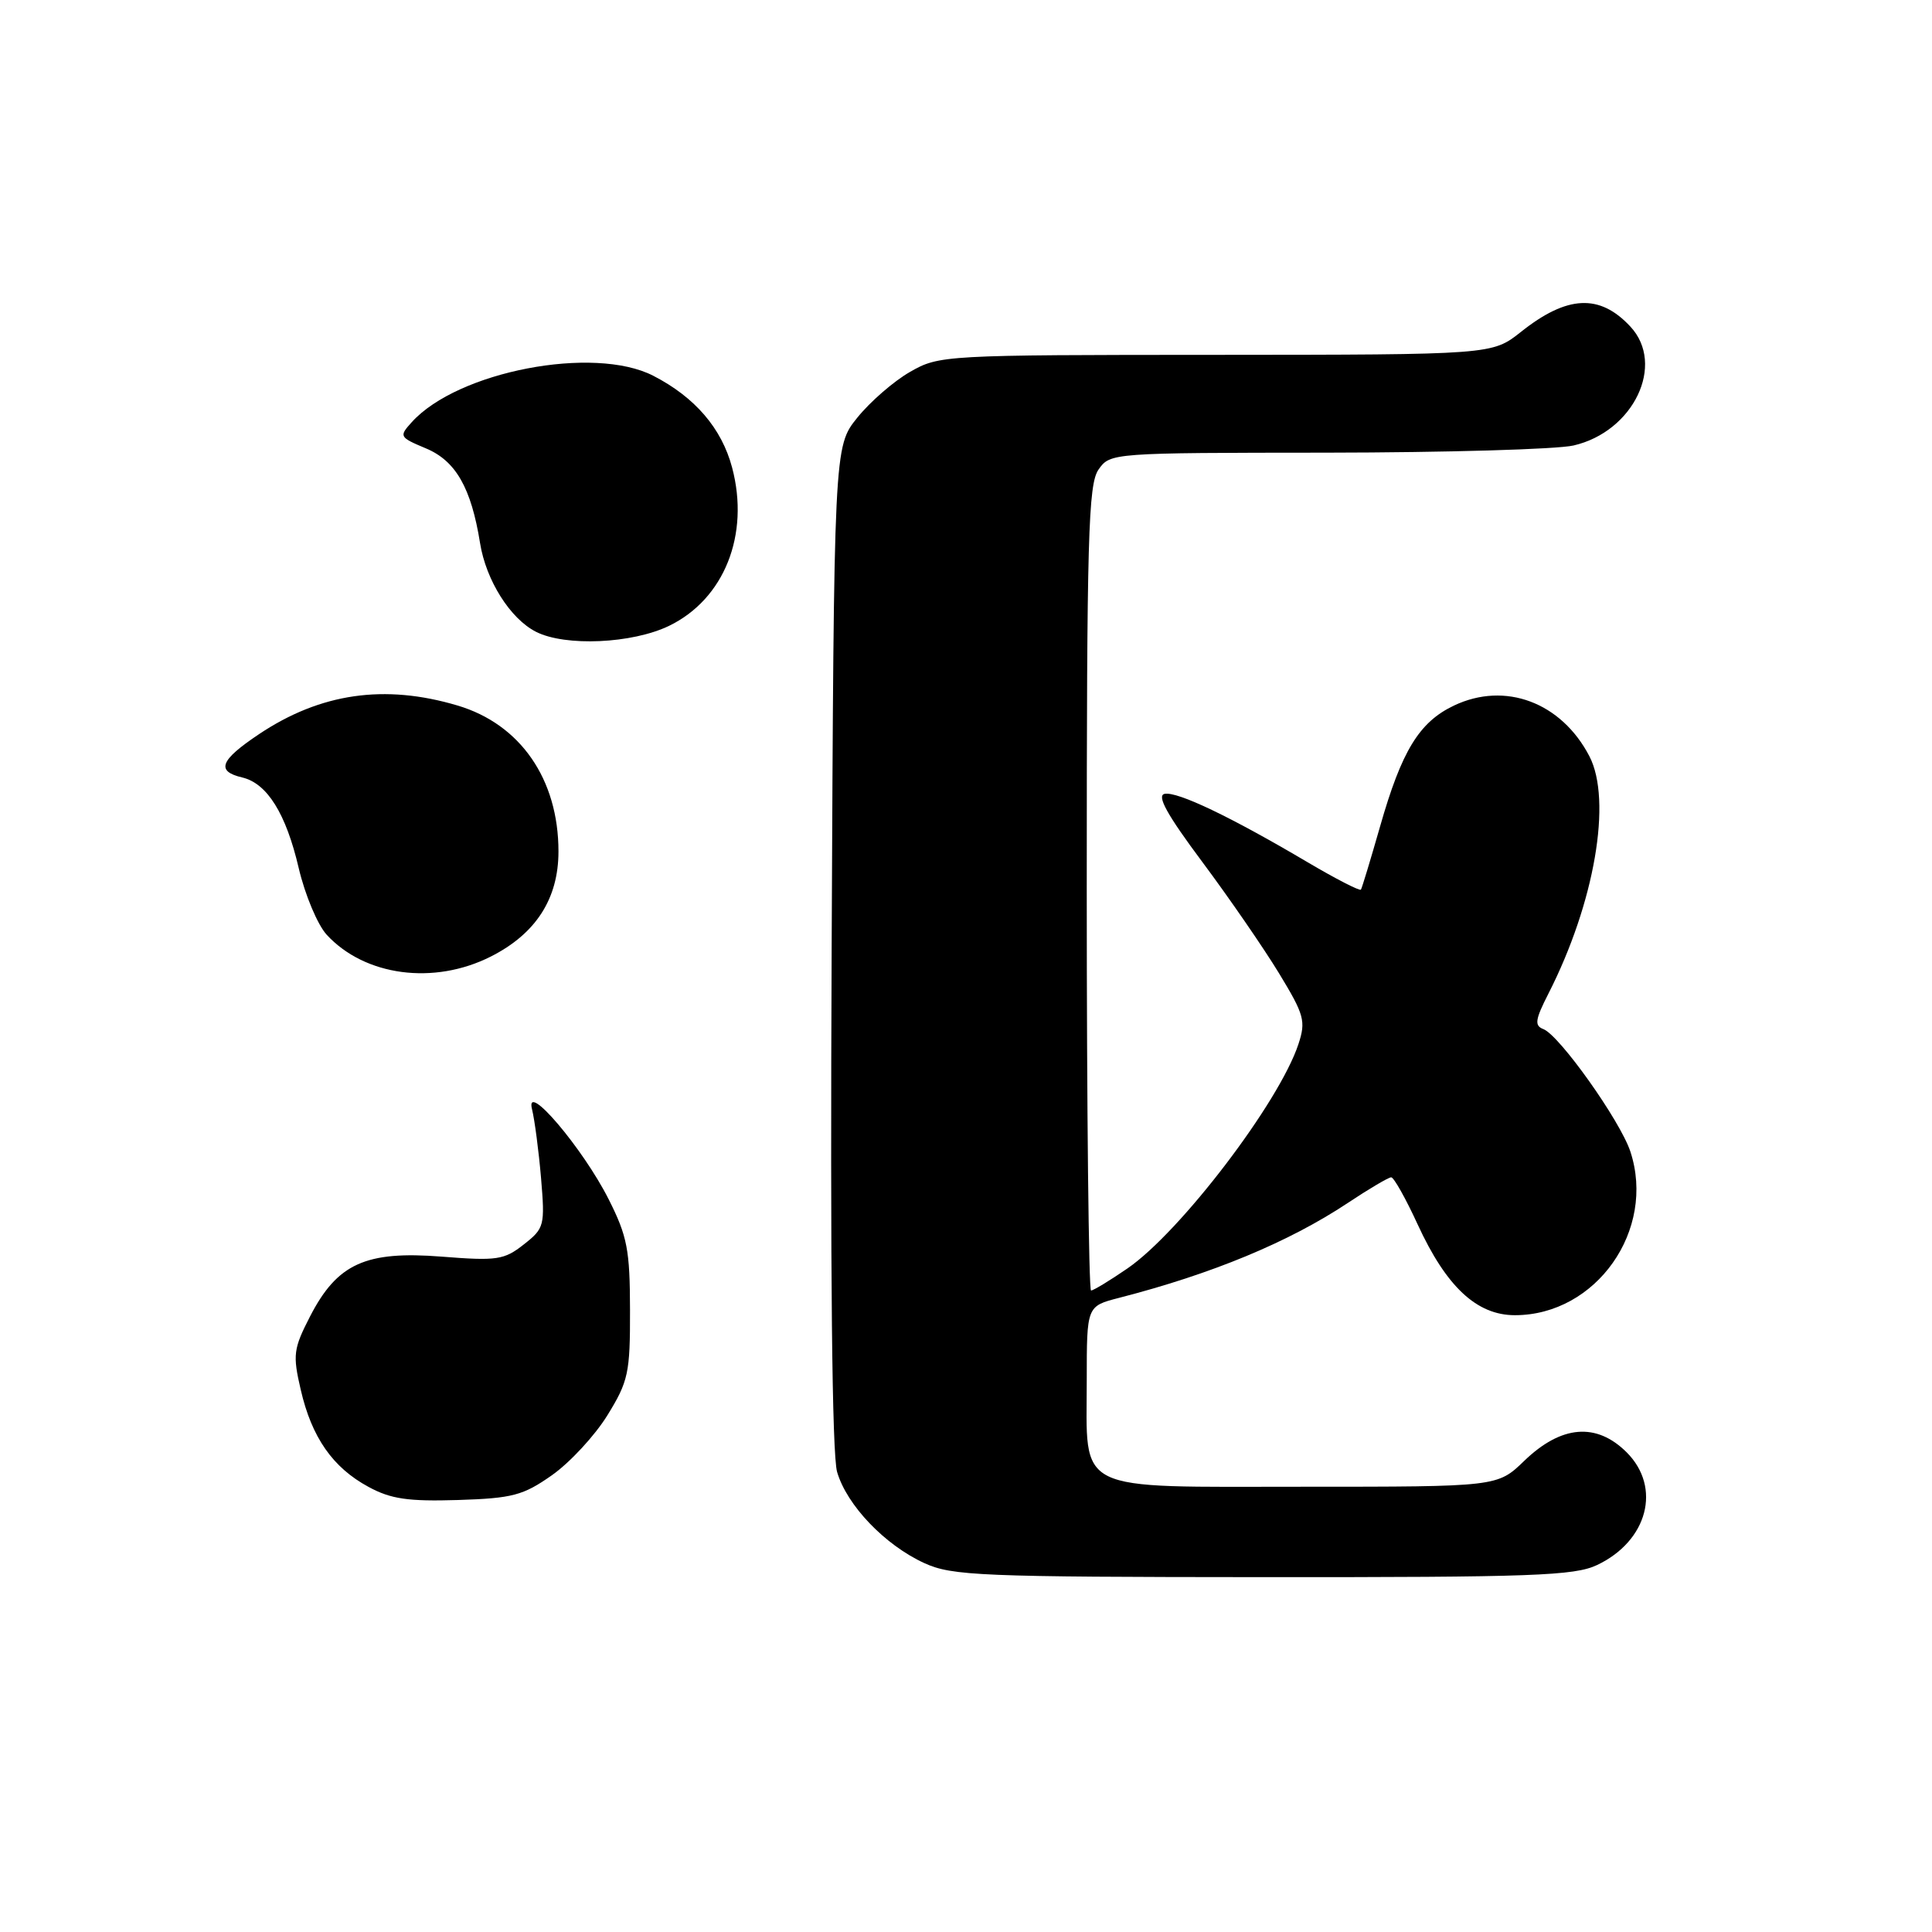 <?xml version="1.0" encoding="UTF-8" standalone="no"?>
<!DOCTYPE svg PUBLIC "-//W3C//DTD SVG 1.1//EN" "http://www.w3.org/Graphics/SVG/1.1/DTD/svg11.dtd" >
<svg xmlns="http://www.w3.org/2000/svg" xmlns:xlink="http://www.w3.org/1999/xlink" version="1.1" viewBox="0 0 256 256">
 <g >
 <path fill="currentColor"
d=" M 211.63 207.37 C 218.33 204.19 220.19 197.10 215.55 192.45 C 211.54 188.45 206.88 188.83 201.96 193.58 C 198.42 197.00 198.42 197.00 172.76 197.00 C 141.97 197.00 144.00 198.00 144.00 182.82 C 144.00 173.08 144.00 173.08 148.25 171.98 C 160.59 168.81 170.76 164.59 178.54 159.43 C 181.38 157.54 183.99 156.00 184.34 156.00 C 184.69 156.00 186.27 158.81 187.85 162.25 C 191.65 170.51 195.68 174.27 200.73 174.27 C 211.50 174.27 219.46 162.99 216.03 152.58 C 214.67 148.48 206.64 137.18 204.50 136.36 C 203.30 135.90 203.41 135.12 205.17 131.67 C 211.29 119.67 213.64 106.05 210.60 100.20 C 206.88 93.06 199.44 90.27 192.66 93.49 C 188.05 95.68 185.73 99.48 182.87 109.50 C 181.61 113.90 180.47 117.67 180.33 117.88 C 180.18 118.09 177.01 116.46 173.28 114.26 C 163.08 108.23 156.01 104.85 154.32 105.19 C 153.23 105.41 154.64 107.95 159.31 114.21 C 162.89 119.01 167.46 125.65 169.48 128.97 C 172.83 134.48 173.05 135.30 172.05 138.35 C 169.50 146.08 156.42 163.24 149.40 168.07 C 147.06 169.68 144.88 171.00 144.57 171.00 C 144.26 171.00 144.00 147.03 144.00 117.72 C 144.00 71.12 144.20 64.17 145.56 62.22 C 147.10 60.01 147.30 60.00 175.81 59.98 C 191.59 59.96 206.30 59.54 208.50 59.03 C 216.47 57.19 220.72 48.30 216.03 43.27 C 211.97 38.90 207.65 39.11 201.53 43.98 C 197.72 47.00 197.72 47.00 161.11 47.02 C 125.07 47.03 124.44 47.07 120.60 49.27 C 118.45 50.49 115.30 53.23 113.60 55.34 C 110.50 59.18 110.50 59.18 110.20 125.34 C 110.00 168.54 110.25 192.73 110.92 195.04 C 112.21 199.46 117.26 204.74 122.50 207.13 C 126.16 208.80 129.94 208.96 167.35 208.98 C 203.07 209.00 208.63 208.80 211.63 207.37 Z  M 73.14 195.47 C 75.51 193.80 78.81 190.24 80.48 187.54 C 83.26 183.03 83.50 181.94 83.48 173.57 C 83.47 165.63 83.12 163.80 80.65 158.91 C 77.22 152.11 69.50 143.05 70.50 147.00 C 70.84 148.38 71.38 152.46 71.69 156.08 C 72.22 162.42 72.14 162.75 69.40 164.90 C 66.80 166.95 65.85 167.09 58.52 166.51 C 48.46 165.72 44.69 167.43 41.09 174.42 C 38.88 178.72 38.77 179.51 39.85 184.15 C 41.30 190.46 44.09 194.46 48.83 197.02 C 51.79 198.63 54.07 198.96 60.66 198.76 C 67.92 198.53 69.31 198.16 73.14 195.47 Z  M 65.03 126.75 C 71.01 123.73 74.00 119.08 74.00 112.82 C 74.00 103.25 68.95 95.95 60.61 93.48 C 50.96 90.61 42.46 91.84 34.32 97.28 C 29.15 100.74 28.58 102.19 32.10 103.02 C 35.40 103.80 37.90 107.81 39.58 115.02 C 40.41 118.56 42.08 122.54 43.29 123.86 C 48.34 129.34 57.49 130.56 65.03 126.75 Z  M 88.65 82.93 C 95.96 79.39 99.37 70.86 97.01 61.96 C 95.63 56.76 92.09 52.63 86.56 49.79 C 78.68 45.74 60.65 49.20 54.56 55.94 C 52.85 57.83 52.91 57.93 56.43 59.41 C 60.39 61.06 62.44 64.65 63.61 71.96 C 64.40 76.90 67.61 81.99 71.03 83.72 C 74.92 85.69 83.76 85.29 88.65 82.93 Z "/>
</g>
</svg>